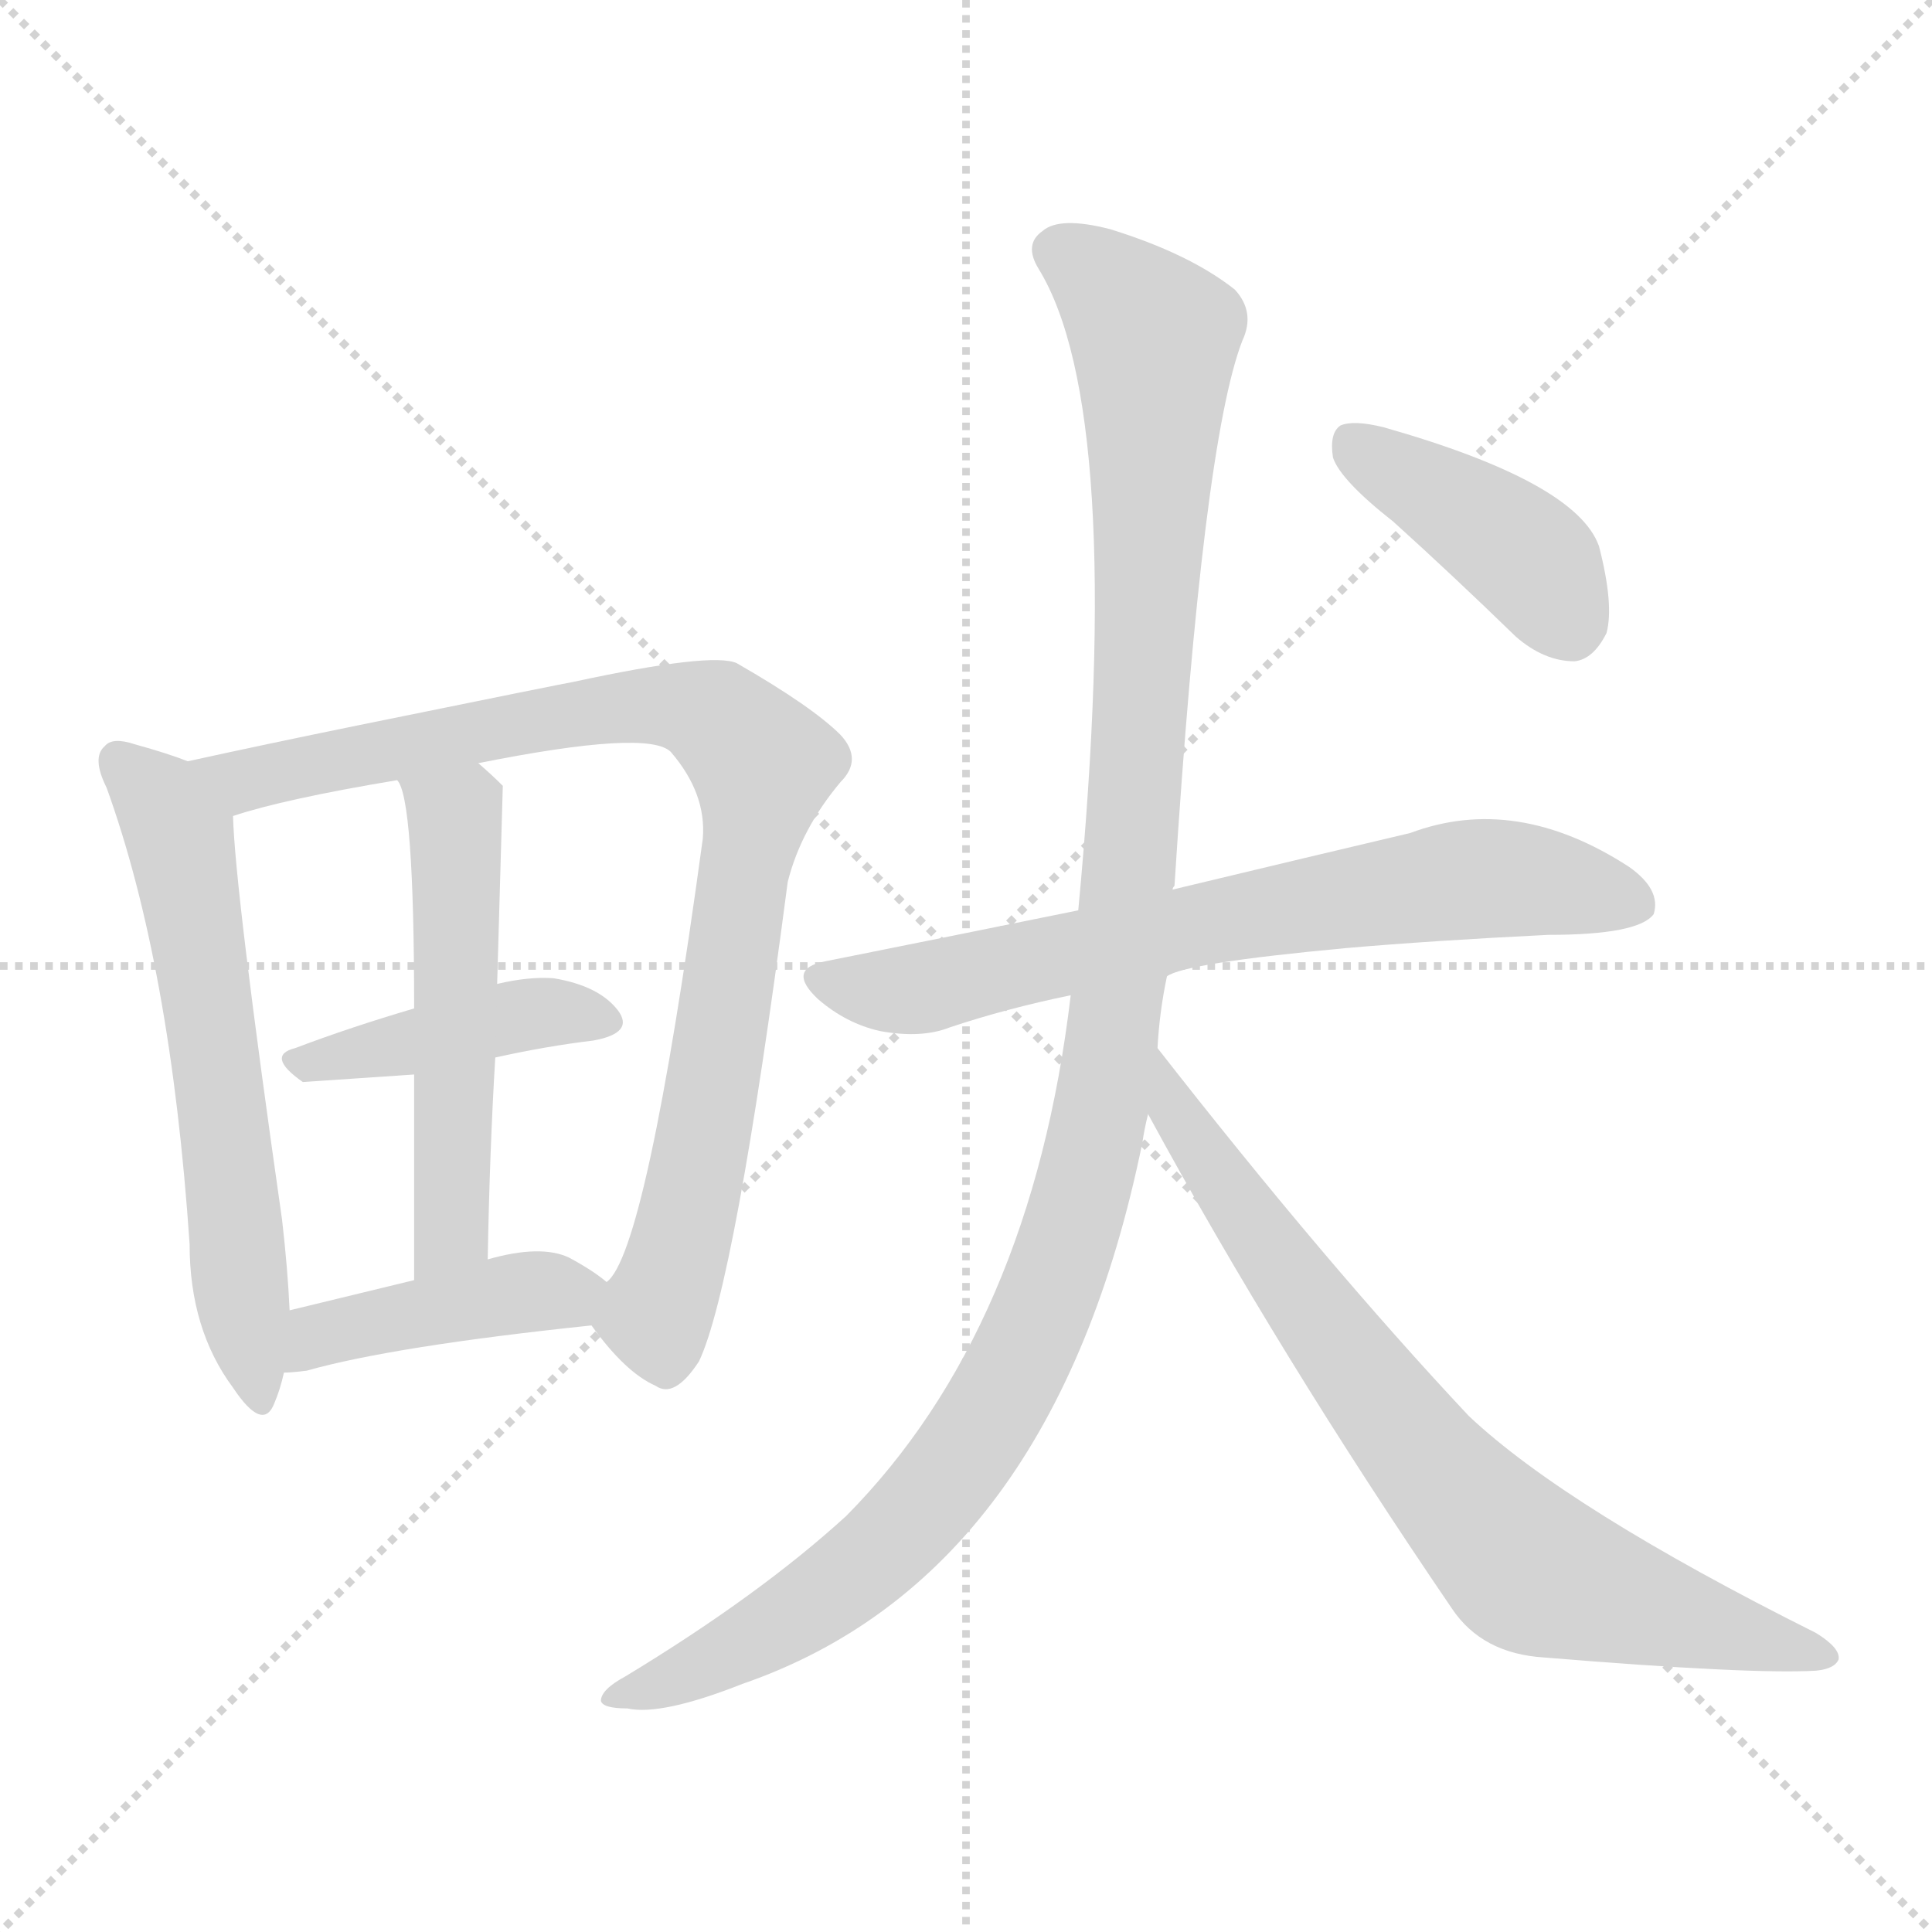 <svg version="1.1" viewBox="0 0 1024 1024" xmlns="http://www.w3.org/2000/svg">
  <g stroke="lightgray" stroke-dasharray="1,1" stroke-width="1" transform="scale(4, 4)">
    <line x1="0" y1="0" x2="256" y2="256"></line>
    <line x1="256" y1="0" x2="0" y2="256"></line>
    <line x1="128" y1="0" x2="128" y2="256"></line>
    <line x1="0" y1="128" x2="256" y2="128"></line>
  </g>
<g transform="scale(1, -1) translate(0, -900)">
   <style type="text/css">
    @keyframes keyframes0 {
      from {
       stroke: blue;
       stroke-dashoffset: 605;
       stroke-width: 128;
       }
       66% {
       animation-timing-function: step-end;
       stroke: blue;
       stroke-dashoffset: 0;
       stroke-width: 128;
       }
       to {
       stroke: black;
       stroke-width: 1024;
       }
       }
       #make-me-a-hanzi-animation-0 {
         animation: keyframes0 0.742s both;
         animation-delay: 0s;
         animation-timing-function: linear;
       }
    @keyframes keyframes1 {
      from {
       stroke: blue;
       stroke-dashoffset: 889;
       stroke-width: 128;
       }
       74% {
       animation-timing-function: step-end;
       stroke: blue;
       stroke-dashoffset: 0;
       stroke-width: 128;
       }
       to {
       stroke: black;
       stroke-width: 1024;
       }
       }
       #make-me-a-hanzi-animation-1 {
         animation: keyframes1 0.973s both;
         animation-delay: 0.742s;
         animation-timing-function: linear;
       }
    @keyframes keyframes2 {
      from {
       stroke: blue;
       stroke-dashoffset: 419;
       stroke-width: 128;
       }
       58% {
       animation-timing-function: step-end;
       stroke: blue;
       stroke-dashoffset: 0;
       stroke-width: 128;
       }
       to {
       stroke: black;
       stroke-width: 1024;
       }
       }
       #make-me-a-hanzi-animation-2 {
         animation: keyframes2 0.591s both;
         animation-delay: 1.716s;
         animation-timing-function: linear;
       }
    @keyframes keyframes3 {
      from {
       stroke: blue;
       stroke-dashoffset: 531;
       stroke-width: 128;
       }
       63% {
       animation-timing-function: step-end;
       stroke: blue;
       stroke-dashoffset: 0;
       stroke-width: 128;
       }
       to {
       stroke: black;
       stroke-width: 1024;
       }
       }
       #make-me-a-hanzi-animation-3 {
         animation: keyframes3 0.682s both;
         animation-delay: 2.307s;
         animation-timing-function: linear;
       }
    @keyframes keyframes4 {
      from {
       stroke: blue;
       stroke-dashoffset: 422;
       stroke-width: 128;
       }
       58% {
       animation-timing-function: step-end;
       stroke: blue;
       stroke-dashoffset: 0;
       stroke-width: 128;
       }
       to {
       stroke: black;
       stroke-width: 1024;
       }
       }
       #make-me-a-hanzi-animation-4 {
         animation: keyframes4 0.593s both;
         animation-delay: 2.989s;
         animation-timing-function: linear;
       }
    @keyframes keyframes5 {
      from {
       stroke: blue;
       stroke-dashoffset: 696;
       stroke-width: 128;
       }
       69% {
       animation-timing-function: step-end;
       stroke: blue;
       stroke-dashoffset: 0;
       stroke-width: 128;
       }
       to {
       stroke: black;
       stroke-width: 1024;
       }
       }
       #make-me-a-hanzi-animation-5 {
         animation: keyframes5 0.816s both;
         animation-delay: 3.582s;
         animation-timing-function: linear;
       }
    @keyframes keyframes6 {
      from {
       stroke: blue;
       stroke-dashoffset: 1163;
       stroke-width: 128;
       }
       79% {
       animation-timing-function: step-end;
       stroke: blue;
       stroke-dashoffset: 0;
       stroke-width: 128;
       }
       to {
       stroke: black;
       stroke-width: 1024;
       }
       }
       #make-me-a-hanzi-animation-6 {
         animation: keyframes6 1.196s both;
         animation-delay: 4.399s;
         animation-timing-function: linear;
       }
    @keyframes keyframes7 {
      from {
       stroke: blue;
       stroke-dashoffset: 742;
       stroke-width: 128;
       }
       71% {
       animation-timing-function: step-end;
       stroke: blue;
       stroke-dashoffset: 0;
       stroke-width: 128;
       }
       to {
       stroke: black;
       stroke-width: 1024;
       }
       }
       #make-me-a-hanzi-animation-7 {
         animation: keyframes7 0.854s both;
         animation-delay: 5.595s;
         animation-timing-function: linear;
       }
    @keyframes keyframes8 {
      from {
       stroke: blue;
       stroke-dashoffset: 411;
       stroke-width: 128;
       }
       57% {
       animation-timing-function: step-end;
       stroke: blue;
       stroke-dashoffset: 0;
       stroke-width: 128;
       }
       to {
       stroke: black;
       stroke-width: 1024;
       }
       }
       #make-me-a-hanzi-animation-8 {
         animation: keyframes8 0.584s both;
         animation-delay: 6.449s;
         animation-timing-function: linear;
       }
</style>
<path d="M 99.5 496.5 Q 89.5 500.5 71.5 505.5 Q 59.5 509.5 55.5 504.5 Q 48.5 498.5 56.5 482.5 Q 90.5 388.5 100.5 240.5 Q 100.5 195.5 123.5 164.5 Q 139.5 140.5 145.5 156.5 Q 148.5 163.5 150.5 172.5 L 153.5 205.5 Q 152.5 227.5 149.5 253.5 Q 124.5 428.5 123.5 467.5 C 122.5 488.5 122.5 488.5 99.5 496.5 Z" fill="lightgray"></path> 
<path d="M 313.5 197.5 Q 331.5 172.5 347.5 165.5 Q 357.5 158.5 370.5 178.5 Q 389.5 218.5 417.5 432.5 Q 424.5 460.5 445.5 485.5 Q 457.5 497.5 445.5 510.5 Q 430.5 525.5 390.5 548.5 Q 377.5 554.5 303.5 538.5 Q 302.5 538.5 189.5 515.5 Q 140.5 505.5 99.5 496.5 C 70.5 490.5 94.5 459.5 123.5 467.5 Q 150.5 476.5 210.5 486.5 L 253.5 495.5 Q 343.5 513.5 355.5 501.5 Q 374.5 479.5 372.5 455.5 Q 342.5 235.5 321.5 220.5 C 310.5 201.5 310.5 201.5 313.5 197.5 Z" fill="lightgray"></path> 
<path d="M 262.5 339.5 Q 289.5 345.5 314.5 348.5 Q 336.5 352.5 327.5 364.5 Q 317.5 377.5 293.5 381.5 Q 280.5 382.5 263.5 378.5 L 219.5 365.5 Q 185.5 355.5 156.5 344.5 Q 140.5 340.5 160.5 326.5 L 219.5 330.5 L 262.5 339.5 Z" fill="lightgray"></path> 
<path d="M 258.5 232.5 Q 259.5 289.5 262.5 339.5 L 263.5 378.5 Q 266.5 481.5 266.5 483.5 Q 260.5 489.5 253.5 495.5 C 231.5 515.5 199.5 514.5 210.5 486.5 Q 219.5 477.5 219.5 365.5 L 219.5 330.5 Q 219.5 285.5 219.5 221.5 C 219.5 191.5 257.5 202.5 258.5 232.5 Z" fill="lightgray"></path> 
<path d="M 150.5 172.5 Q 154.5 172.5 162.5 173.5 Q 208.5 186.5 313.5 197.5 C 343.5 200.5 345.5 202.5 321.5 220.5 Q 314.5 226.5 301.5 233.5 Q 286.5 240.5 258.5 232.5 L 219.5 221.5 Q 182.5 212.5 153.5 205.5 C 124.5 198.5 120.5 170.5 150.5 172.5 Z" fill="lightgray"></path> 
<path d="M 618.5 382.5 Q 627.5 389.5 713.5 397.5 Q 759.5 401.5 820.5 404.5 Q 868.5 404.5 876.5 415.5 Q 880.5 428.5 863.5 440.5 Q 803.5 479.5 747.5 458.5 Q 696.5 446.5 621.5 428.5 L 571.5 417.5 Q 507.5 404.5 437.5 390.5 Q 416.5 386.5 433.5 370.5 Q 448.5 357.5 466.5 353.5 Q 488.5 349.5 503.5 355.5 Q 533.5 365.5 567.5 372.5 L 618.5 382.5 Z" fill="lightgray"></path> 
<path d="M 613.5 344.5 Q 614.5 363.5 618.5 382.5 L 621.5 428.5 Q 621.5 429.5 622.5 430.5 Q 637.5 665.5 658.5 719.5 Q 665.5 734.5 654.5 746.5 Q 630.5 765.5 588.5 778.5 Q 561.5 785.5 552.5 777.5 Q 542.5 770.5 550.5 757.5 Q 596.5 682.5 571.5 417.5 L 567.5 372.5 Q 546.5 195.5 448.5 96.5 Q 402.5 54.5 331.5 11.5 Q 318.5 4.5 318.5 -1.5 Q 319.5 -5.5 332.5 -5.5 Q 350.5 -9.5 393.5 7.5 Q 558.5 64.5 605.5 294.5 Q 606.5 301.5 608.5 309.5 L 613.5 344.5 Z" fill="lightgray"></path> 
<path d="M 608.5 309.5 Q 677.5 182.5 769.5 47.5 Q 785.5 23.5 818.5 21.5 Q 927.5 12.5 962.5 14.5 Q 972.5 15.5 974.5 20.5 Q 975.5 26.5 962.5 34.5 Q 830.5 100.5 778.5 149.5 Q 702.5 230.5 613.5 344.5 C 594.5 368.5 594.5 335.5 608.5 309.5 Z" fill="lightgray"></path> 
<path d="M 738.5 623.5 Q 769.5 595.5 803.5 562.5 Q 818.5 549.5 834.5 549.5 Q 844.5 550.5 851.5 564.5 Q 855.5 579.5 847.5 610.5 Q 835.5 644.5 733.5 673.5 Q 717.5 677.5 710.5 674.5 Q 704.5 670.5 706.5 657.5 Q 710.5 645.5 738.5 623.5 Z" fill="lightgray"></path> 
      <clipPath id="make-me-a-hanzi-clip-0">
      <path d="M 99.5 496.5 Q 89.5 500.5 71.5 505.5 Q 59.5 509.5 55.5 504.5 Q 48.5 498.5 56.5 482.5 Q 90.5 388.5 100.5 240.5 Q 100.5 195.5 123.5 164.5 Q 139.5 140.5 145.5 156.5 Q 148.5 163.5 150.5 172.5 L 153.5 205.5 Q 152.5 227.5 149.5 253.5 Q 124.5 428.5 123.5 467.5 C 122.5 488.5 122.5 488.5 99.5 496.5 Z" fill="lightgray"></path>
      </clipPath>
      <path clip-path="url(#make-me-a-hanzi-clip-0)" d="M 62.5 496.5 L 85.5 475.5 L 95.5 455.5 L 135.5 162.5 " fill="none" id="make-me-a-hanzi-animation-0" stroke-dasharray="477 954" stroke-linecap="round"></path>

      <clipPath id="make-me-a-hanzi-clip-1">
      <path d="M 313.5 197.5 Q 331.5 172.5 347.5 165.5 Q 357.5 158.5 370.5 178.5 Q 389.5 218.5 417.5 432.5 Q 424.5 460.5 445.5 485.5 Q 457.5 497.5 445.5 510.5 Q 430.5 525.5 390.5 548.5 Q 377.5 554.5 303.5 538.5 Q 302.5 538.5 189.5 515.5 Q 140.5 505.5 99.5 496.5 C 70.5 490.5 94.5 459.5 123.5 467.5 Q 150.5 476.5 210.5 486.5 L 253.5 495.5 Q 343.5 513.5 355.5 501.5 Q 374.5 479.5 372.5 455.5 Q 342.5 235.5 321.5 220.5 C 310.5 201.5 310.5 201.5 313.5 197.5 Z" fill="lightgray"></path>
      </clipPath>
      <path clip-path="url(#make-me-a-hanzi-clip-1)" d="M 107.5 494.5 L 129.5 486.5 L 318.5 525.5 L 357.5 526.5 L 379.5 520.5 L 404.5 494.5 L 370.5 281.5 L 347.5 203.5 L 353.5 182.5 " fill="none" id="make-me-a-hanzi-animation-1" stroke-dasharray="761 1522" stroke-linecap="round"></path>

      <clipPath id="make-me-a-hanzi-clip-2">
      <path d="M 262.5 339.5 Q 289.5 345.5 314.5 348.5 Q 336.5 352.5 327.5 364.5 Q 317.5 377.5 293.5 381.5 Q 280.5 382.5 263.5 378.5 L 219.5 365.5 Q 185.5 355.5 156.5 344.5 Q 140.5 340.5 160.5 326.5 L 219.5 330.5 L 262.5 339.5 Z" fill="lightgray"></path>
      </clipPath>
      <path clip-path="url(#make-me-a-hanzi-clip-2)" d="M 158.5 335.5 L 274.5 362.5 L 318.5 358.5 " fill="none" id="make-me-a-hanzi-animation-2" stroke-dasharray="291 582" stroke-linecap="round"></path>

      <clipPath id="make-me-a-hanzi-clip-3">
      <path d="M 258.5 232.5 Q 259.5 289.5 262.5 339.5 L 263.5 378.5 Q 266.5 481.5 266.5 483.5 Q 260.5 489.5 253.5 495.5 C 231.5 515.5 199.5 514.5 210.5 486.5 Q 219.5 477.5 219.5 365.5 L 219.5 330.5 Q 219.5 285.5 219.5 221.5 C 219.5 191.5 257.5 202.5 258.5 232.5 Z" fill="lightgray"></path>
      </clipPath>
      <path clip-path="url(#make-me-a-hanzi-clip-3)" d="M 217.5 487.5 L 241.5 467.5 L 243.5 418.5 L 240.5 257.5 L 235.5 240.5 L 223.5 230.5 " fill="none" id="make-me-a-hanzi-animation-3" stroke-dasharray="403 806" stroke-linecap="round"></path>

      <clipPath id="make-me-a-hanzi-clip-4">
      <path d="M 150.5 172.5 Q 154.5 172.5 162.5 173.5 Q 208.5 186.5 313.5 197.5 C 343.5 200.5 345.5 202.5 321.5 220.5 Q 314.5 226.5 301.5 233.5 Q 286.5 240.5 258.5 232.5 L 219.5 221.5 Q 182.5 212.5 153.5 205.5 C 124.5 198.5 120.5 170.5 150.5 172.5 Z" fill="lightgray"></path>
      </clipPath>
      <path clip-path="url(#make-me-a-hanzi-clip-4)" d="M 156.5 177.5 L 168.5 192.5 L 271.5 214.5 L 312.5 217.5 " fill="none" id="make-me-a-hanzi-animation-4" stroke-dasharray="294 588" stroke-linecap="round"></path>

      <clipPath id="make-me-a-hanzi-clip-5">
      <path d="M 618.5 382.5 Q 627.5 389.5 713.5 397.5 Q 759.5 401.5 820.5 404.5 Q 868.5 404.5 876.5 415.5 Q 880.5 428.5 863.5 440.5 Q 803.5 479.5 747.5 458.5 Q 696.5 446.5 621.5 428.5 L 571.5 417.5 Q 507.5 404.5 437.5 390.5 Q 416.5 386.5 433.5 370.5 Q 448.5 357.5 466.5 353.5 Q 488.5 349.5 503.5 355.5 Q 533.5 365.5 567.5 372.5 L 618.5 382.5 Z" fill="lightgray"></path>
      </clipPath>
      <path clip-path="url(#make-me-a-hanzi-clip-5)" d="M 435.5 380.5 L 485.5 375.5 L 634.5 410.5 L 773.5 433.5 L 805.5 434.5 L 867.5 421.5 " fill="none" id="make-me-a-hanzi-animation-5" stroke-dasharray="568 1136" stroke-linecap="round"></path>

      <clipPath id="make-me-a-hanzi-clip-6">
      <path d="M 613.5 344.5 Q 614.5 363.5 618.5 382.5 L 621.5 428.5 Q 621.5 429.5 622.5 430.5 Q 637.5 665.5 658.5 719.5 Q 665.5 734.5 654.5 746.5 Q 630.5 765.5 588.5 778.5 Q 561.5 785.5 552.5 777.5 Q 542.5 770.5 550.5 757.5 Q 596.5 682.5 571.5 417.5 L 567.5 372.5 Q 546.5 195.5 448.5 96.5 Q 402.5 54.5 331.5 11.5 Q 318.5 4.5 318.5 -1.5 Q 319.5 -5.5 332.5 -5.5 Q 350.5 -9.5 393.5 7.5 Q 558.5 64.5 605.5 294.5 Q 606.5 301.5 608.5 309.5 L 613.5 344.5 Z" fill="lightgray"></path>
      </clipPath>
      <path clip-path="url(#make-me-a-hanzi-clip-6)" d="M 559.5 766.5 L 587.5 748.5 L 611.5 717.5 L 599.5 440.5 L 586.5 330.5 L 568.5 252.5 L 545.5 189.5 L 490.5 101.5 L 406.5 34.5 L 326.5 -1.5 " fill="none" id="make-me-a-hanzi-animation-6" stroke-dasharray="1035 2070" stroke-linecap="round"></path>

      <clipPath id="make-me-a-hanzi-clip-7">
      <path d="M 608.5 309.5 Q 677.5 182.5 769.5 47.5 Q 785.5 23.5 818.5 21.5 Q 927.5 12.5 962.5 14.5 Q 972.5 15.5 974.5 20.5 Q 975.5 26.5 962.5 34.5 Q 830.5 100.5 778.5 149.5 Q 702.5 230.5 613.5 344.5 C 594.5 368.5 594.5 335.5 608.5 309.5 Z" fill="lightgray"></path>
      </clipPath>
      <path clip-path="url(#make-me-a-hanzi-clip-7)" d="M 617.5 326.5 L 623.5 309.5 L 717.5 174.5 L 807.5 70.5 L 966.5 21.5 " fill="none" id="make-me-a-hanzi-animation-7" stroke-dasharray="614 1228" stroke-linecap="round"></path>

      <clipPath id="make-me-a-hanzi-clip-8">
      <path d="M 738.5 623.5 Q 769.5 595.5 803.5 562.5 Q 818.5 549.5 834.5 549.5 Q 844.5 550.5 851.5 564.5 Q 855.5 579.5 847.5 610.5 Q 835.5 644.5 733.5 673.5 Q 717.5 677.5 710.5 674.5 Q 704.5 670.5 706.5 657.5 Q 710.5 645.5 738.5 623.5 Z" fill="lightgray"></path>
      </clipPath>
      <path clip-path="url(#make-me-a-hanzi-clip-8)" d="M 716.5 666.5 L 805.5 608.5 L 831.5 567.5 " fill="none" id="make-me-a-hanzi-animation-8" stroke-dasharray="283 566" stroke-linecap="round"></path>

</g>
</svg>
